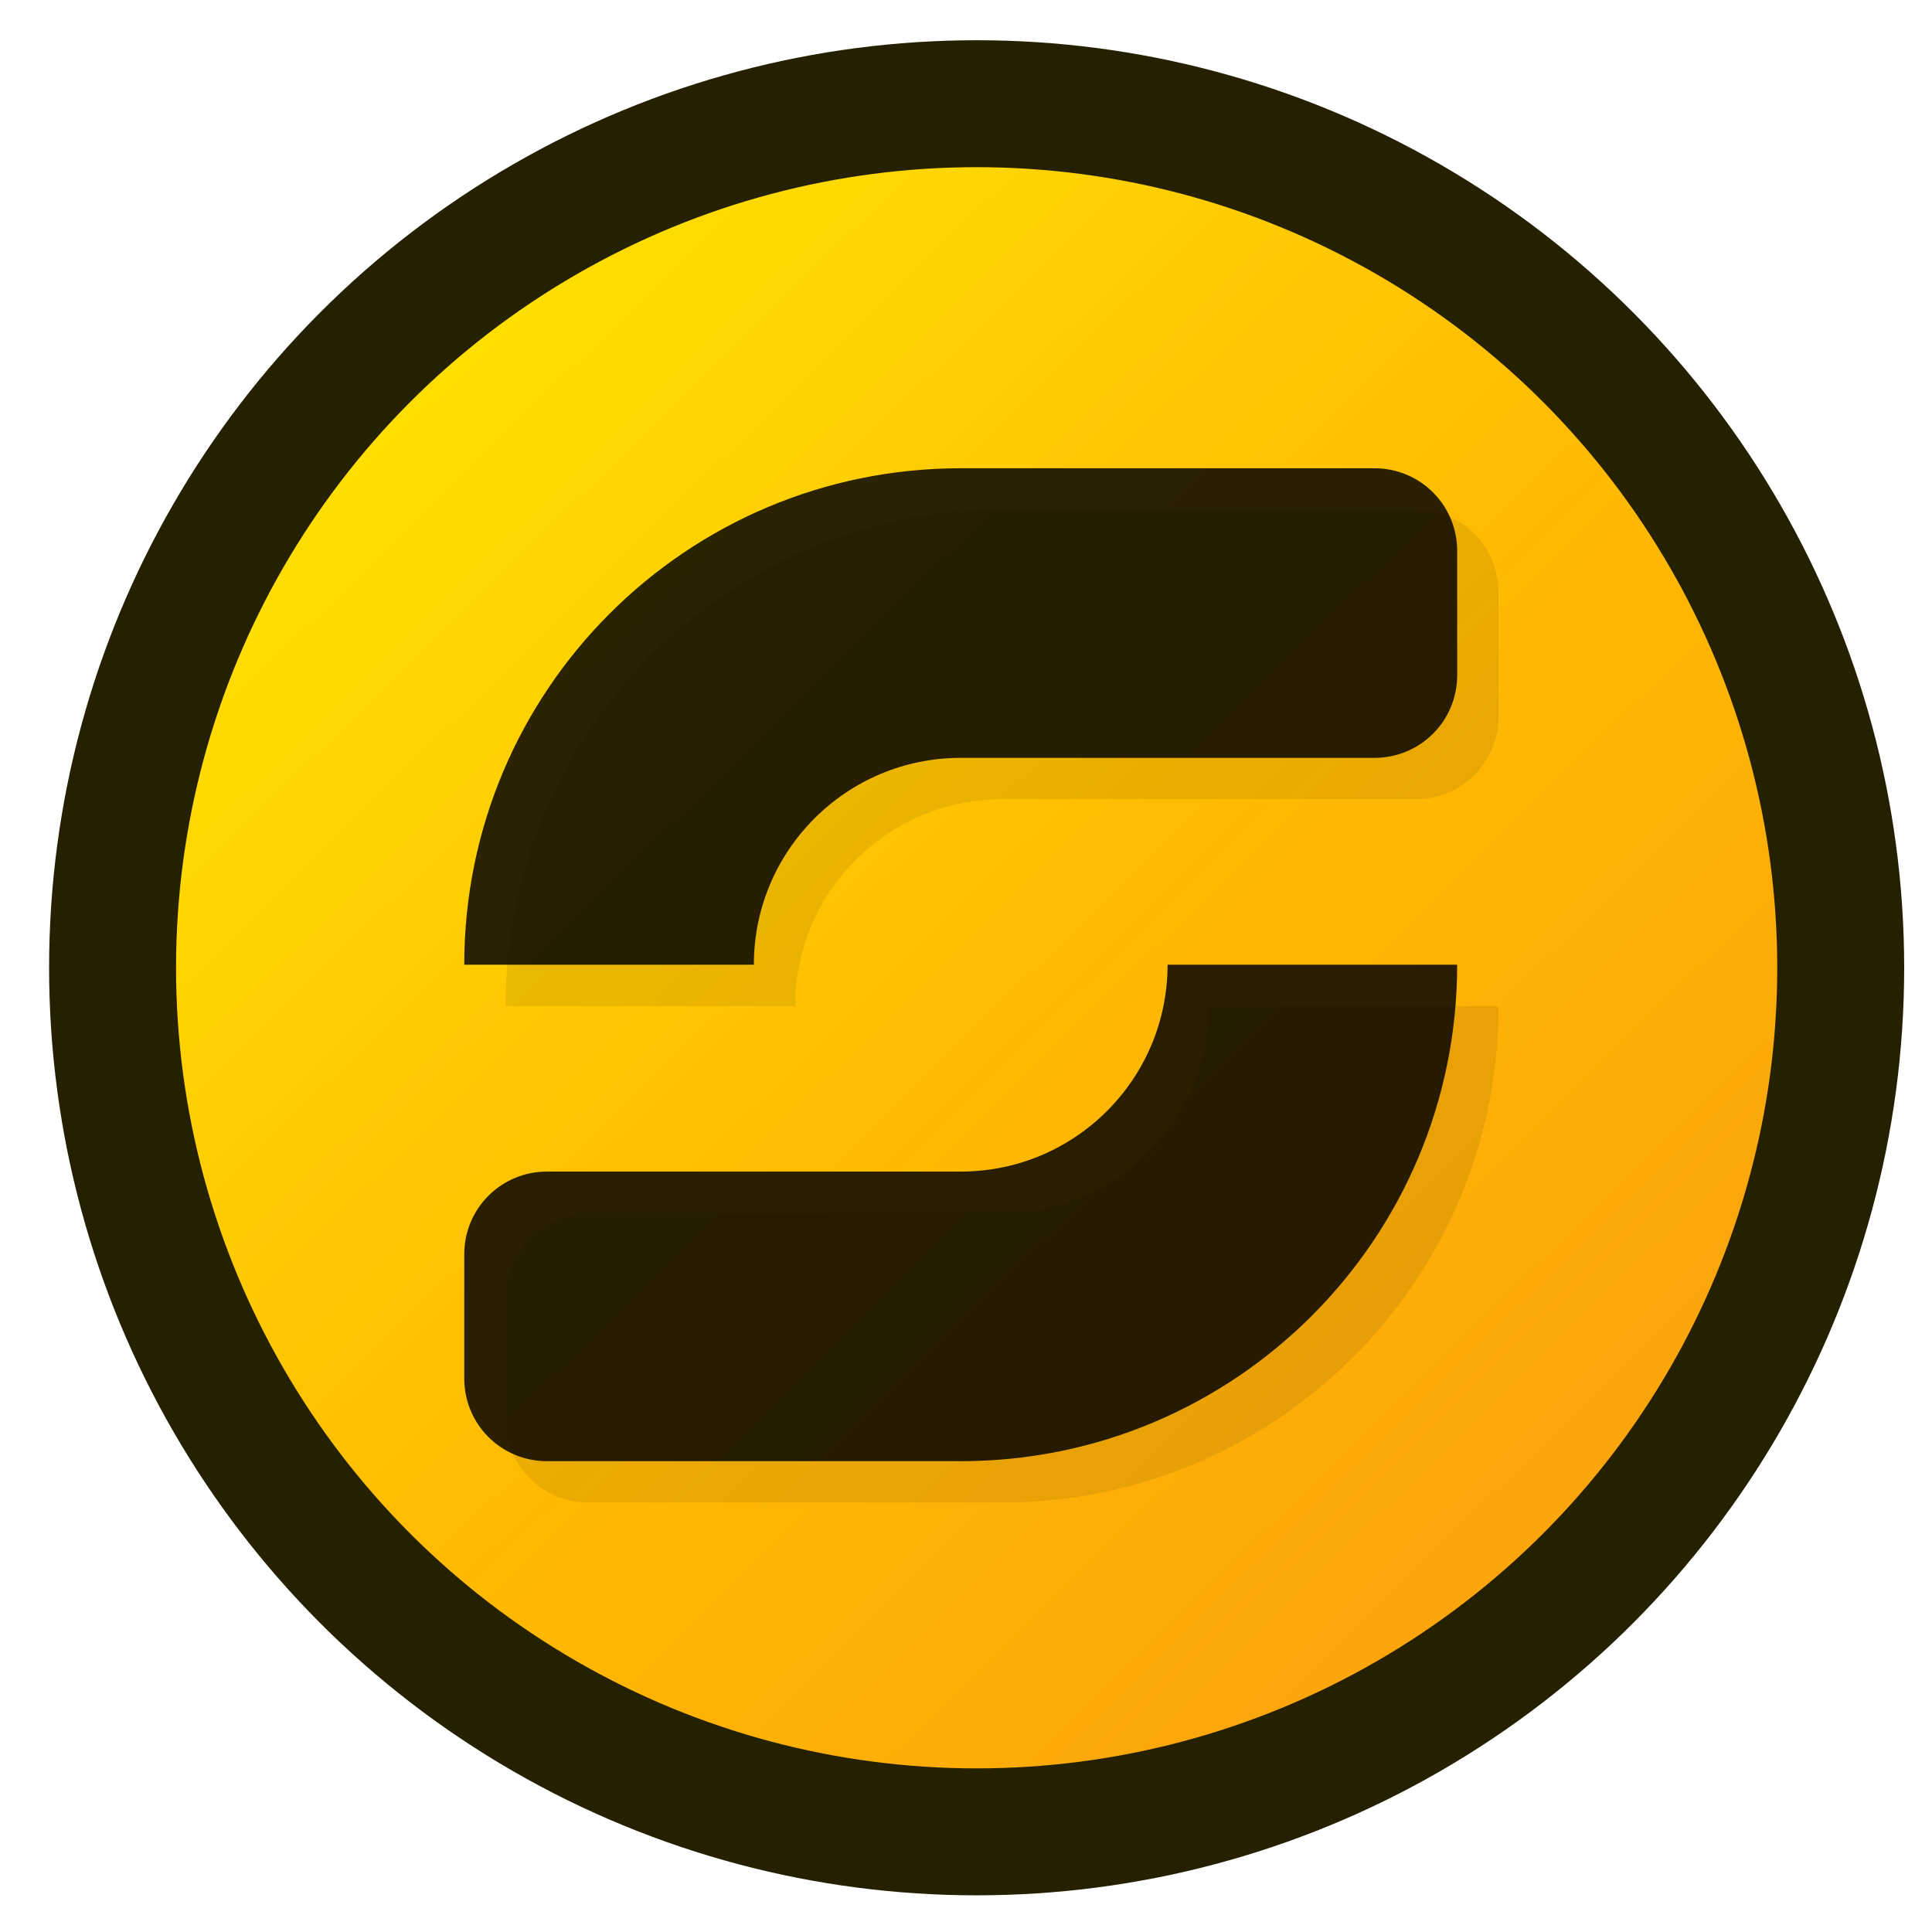 <?xml version="1.0" encoding="UTF-8" standalone="no"?>
<svg
   xmlns:dc="http://purl.org/dc/elements/1.1/"
   xmlns:cc="http://creativecommons.org/ns#"
   xmlns:rdf="http://www.w3.org/1999/02/22-rdf-syntax-ns#"
   xmlns:svg="http://www.w3.org/2000/svg"
   xmlns="http://www.w3.org/2000/svg"
   xmlns:xlink="http://www.w3.org/1999/xlink"
   xmlns:sodipodi="http://sodipodi.sourceforge.net/DTD/sodipodi-0.dtd"
   xmlns:inkscape="http://www.inkscape.org/namespaces/inkscape"
   viewBox="0 0 128 128"
   id="svg2"
   version="1.1"
   inkscape:version="0.91 r"
   width="100%"
   height="100%"
   sodipodi:docname="selene.svg">
  <sodipodi:namedview
     pagecolor="#ffffff"
     bordercolor="#666666"
     borderopacity="1"
     objecttolerance="10"
     gridtolerance="10"
     guidetolerance="10"
     inkscape:pageopacity="0"
     inkscape:pageshadow="2"
     inkscape:window-width="1366"
     inkscape:window-height="744"
     id="namedview59"
     showgrid="false"
     inkscape:zoom="2.4583334"
     inkscape:cx="175.52463"
     inkscape:cy="57.845485"
     inkscape:window-x="0"
     inkscape:window-y="24"
     inkscape:window-maximized="1"
     inkscape:current-layer="svg2" />
  <defs
     id="defs4">
    <linearGradient
       inkscape:collect="always"
       id="linearGradient3353">
      <stop
         style="stop-color:#edd400;stop-opacity:1;"
         offset="0"
         id="stop3355" />
      <stop
         style="stop-color:#ffe502;stop-opacity:1"
         offset="0.191"
         id="stop3359" />
      <stop
         style="stop-color:#ffbb01;stop-opacity:1"
         offset="0.513"
         id="stop3360" />
      <stop
         id="stop3361"
         offset="0.797"
         style="stop-color:#fba00e;stop-opacity:1" />
      <stop
         style="stop-color:#edd400;stop-opacity:0;"
         offset="1"
         id="stop3357" />
    </linearGradient>
    <linearGradient
       id="linearGradient3764"
       x1="1"
       x2="47"
       gradientUnits="userSpaceOnUse"
       gradientTransform="matrix(0,-1,1,0,-1.5e-6,48)">
      <stop
         stop-color="#efeea1"
         stop-opacity="1"
         id="stop7" />
      <stop
         offset="1"
         stop-color="#f2f2b3"
         stop-opacity="1"
         id="stop9" />
    </linearGradient>
    <clipPath
       id="clipPath-783883865">
      <g
         transform="translate(0,-1004.362)"
         id="g12">
        <path
           d="m -24,13 c 0,1.105 -0.672,2 -1.5,2 -0.828,0 -1.5,-0.895 -1.5,-2 0,-1.105 0.672,-2 1.5,-2 0.828,0 1.5,0.895 1.5,2 z"
           transform="matrix(15.333,0,0,11.5,415,878.862)"
           id="path14"
           inkscape:connector-curvature="0"
           style="fill:#1890d0" />
      </g>
    </clipPath>
    <clipPath
       id="clipPath-790773971">
      <g
         transform="translate(0,-1004.362)"
         id="g17">
        <path
           d="m -24,13 c 0,1.105 -0.672,2 -1.5,2 -0.828,0 -1.5,-0.895 -1.5,-2 0,-1.105 0.672,-2 1.5,-2 0.828,0 1.5,0.895 1.5,2 z"
           transform="matrix(15.333,0,0,11.5,415,878.862)"
           id="path19"
           inkscape:connector-curvature="0"
           style="fill:#1890d0" />
      </g>
    </clipPath>
    <linearGradient
       inkscape:collect="always"
       xlink:href="#linearGradient3353"
       id="linearGradient3359"
       x1="-8.054"
       y1="-10.066"
       x2="138.641"
       y2="140.081"
       gradientUnits="userSpaceOnUse" />
    <clipPath
       id="clipPath3919"
       clipPathUnits="userSpaceOnUse">
      <g
         clip-path="none"
         transform="translate(-892.821,-182.604)"
         id="g3921">
        <path
           sodipodi:type="arc"
           style="fill:none;stroke:#6d6555;stroke-width:45.846;stroke-miterlimit:4;stroke-opacity:1;stroke-dasharray:none"
           id="path3923"
           sodipodi:cx="322.71185"
           sodipodi:cy="171.93221"
           sodipodi:rx="138.30508"
           sodipodi:ry="138.30508"
           d="M 461.017,171.932 A 138.305,138.305 0 0 1 322.712,310.237 138.305,138.305 0 0 1 184.407,171.932 138.305,138.305 0 0 1 322.712,33.627 138.305,138.305 0 0 1 461.017,171.932 Z"
           transform="matrix(0.89,0,0,0.89,32.689,13.794)" />
        <rect
           style="fill:#6d6555;fill-opacity:1;fill-rule:evenodd;stroke:none"
           id="rect3925"
           width="45.559"
           height="208.271"
           x="154.58"
           y="411.634"
           ry="20.9"
           transform="matrix(0.854,-0.52,0.52,0.854,0,0)" />
      </g>
    </clipPath>
    <clipPath
       clipPathUnits="userSpaceOnUse"
       id="clipPath3919-5">
      <g
         id="g3921-7"
         transform="translate(-892.821,-182.604)"
         clip-path="none">
        <path
           transform="matrix(0.89,0,0,0.89,32.689,13.794)"
           d="M 461.017,171.932 A 138.305,138.305 0 0 1 322.712,310.237 138.305,138.305 0 0 1 184.407,171.932 138.305,138.305 0 0 1 322.712,33.627 138.305,138.305 0 0 1 461.017,171.932 Z"
           sodipodi:ry="138.30508"
           sodipodi:rx="138.30508"
           sodipodi:cy="171.93221"
           sodipodi:cx="322.71185"
           id="path3923-8"
           style="fill:none;stroke:#6d6555;stroke-width:45.846;stroke-miterlimit:4;stroke-opacity:1;stroke-dasharray:none"
           sodipodi:type="arc" />
        <rect
           transform="matrix(0.854,-0.52,0.52,0.854,0,0)"
           ry="20.9"
           y="411.634"
           x="154.58"
           height="208.271"
           width="45.559"
           id="rect3925-7"
           style="fill:#6d6555;fill-opacity:1;fill-rule:evenodd;stroke:none" />
      </g>
    </clipPath>
    <clipPath
       id="clipPath3919-9"
       clipPathUnits="userSpaceOnUse">
      <g
         clip-path="none"
         transform="translate(-892.821,-182.604)"
         id="g3921-0">
        <path
           sodipodi:type="arc"
           style="fill:none;stroke:#6d6555;stroke-width:45.846;stroke-miterlimit:4;stroke-opacity:1;stroke-dasharray:none"
           id="path3923-9"
           sodipodi:cx="322.71185"
           sodipodi:cy="171.93221"
           sodipodi:rx="138.30508"
           sodipodi:ry="138.30508"
           d="M 461.017,171.932 A 138.305,138.305 0 0 1 322.712,310.237 138.305,138.305 0 0 1 184.407,171.932 138.305,138.305 0 0 1 322.712,33.627 138.305,138.305 0 0 1 461.017,171.932 Z"
           transform="matrix(0.89,0,0,0.89,32.689,13.794)" />
        <rect
           style="fill:#6d6555;fill-opacity:1;fill-rule:evenodd;stroke:none"
           id="rect3925-6"
           width="45.559"
           height="208.271"
           x="154.58"
           y="411.634"
           ry="20.9"
           transform="matrix(0.854,-0.52,0.52,0.854,0,0)" />
      </g>
    </clipPath>
    <clipPath
       clipPathUnits="userSpaceOnUse"
       id="clipPath3919-5-8">
      <g
         id="g3921-7-5"
         transform="translate(-892.821,-182.604)"
         clip-path="none">
        <path
           transform="matrix(0.89,0,0,0.89,32.689,13.794)"
           d="M 461.017,171.932 A 138.305,138.305 0 0 1 322.712,310.237 138.305,138.305 0 0 1 184.407,171.932 138.305,138.305 0 0 1 322.712,33.627 138.305,138.305 0 0 1 461.017,171.932 Z"
           sodipodi:ry="138.30508"
           sodipodi:rx="138.30508"
           sodipodi:cy="171.93221"
           sodipodi:cx="322.71185"
           id="path3923-8-9"
           style="fill:none;stroke:#6d6555;stroke-width:45.846;stroke-miterlimit:4;stroke-opacity:1;stroke-dasharray:none"
           sodipodi:type="arc" />
        <rect
           transform="matrix(0.854,-0.52,0.52,0.854,0,0)"
           ry="20.9"
           y="411.634"
           x="154.58"
           height="208.271"
           width="45.559"
           id="rect3925-7-3"
           style="fill:#6d6555;fill-opacity:1;fill-rule:evenodd;stroke:none" />
      </g>
    </clipPath>
    <clipPath
       id="clipPath6">
      <path
         d="m 69.63,12.145 -0.052,0 c -22.727,-0.292 -46.47,4.077 -46.709,4.122 -2.424,0.451 -4.946,2.974 -5.397,5.397 -0.044,0.237 -4.414,23.983 -4.122,46.71 -0.292,22.777 4.078,46.523 4.122,46.761 0.451,2.423 2.974,4.945 5.398,5.398 0.237,0.044 23.982,4.413 46.709,4.121 22.779,0.292 46.524,-4.077 46.761,-4.121 2.423,-0.452 4.946,-2.976 5.398,-5.399 0.044,-0.236 4.413,-23.981 4.121,-46.709 0.292,-22.777 -4.077,-46.523 -4.121,-46.761 -0.453,-2.423 -2.976,-4.946 -5.398,-5.397 -0.238,-0.045 -23.984,-4.414 -46.71,-4.122"
         id="path8"
         inkscape:connector-curvature="0" />
    </clipPath>
    <linearGradient
       gradientUnits="userSpaceOnUse"
       y2="-8.868"
       x2="68.07"
       y1="157.34"
       x1="72.03"
       id="0"
       gradientTransform="matrix(3.986,0,0,3.986,-579.572,594.261)">
      <stop
         stop-color="#ff9300"
         id="stop11" />
      <stop
         offset="1"
         stop-color="#ffd702"
         id="stop13" />
    </linearGradient>
  </defs>
  <circle
     style="opacity:1;fill:url(#linearGradient3359);fill-opacity:1;fill-rule:evenodd;stroke:#242000;stroke-width:8.41;stroke-miterlimit:4;stroke-dasharray:none;stroke-opacity:1"
     id="path3353"
     cx="64.705"
     cy="64.118"
     r="57.247" />
  <g
     id="g33"
     transform="translate(0,80)" />
  <g
     id="g35"
     transform="matrix(2.741,0,0,2.741,-2.134,-1.869)">
    <g
       clip-path="url(#clipPath-783883865)"
       id="g37">
      <g
         transform="translate(1,1)"
         id="g39">
        <g
           id="g41"
           style="opacity:0.1">
          <!-- color: #f2f2b3 -->
          <g
             id="g43">
            <path
               d="m 24,12 c -6.629,0 -12,5.371 -12,12 l 7,0 c 0,-2.762 2.238,-5 5,-5 l 10,0 c 1.109,0 2,-0.891 2,-2 l 0,-3 c 0,-1.109 -0.891,-2 -2,-2 m -5,12 c 0,2.762 -2.238,5 -5,5 l -10,0 c -1.109,0 -2,0.891 -2,2 l 0,3 c 0,1.109 0.891,2 2,2 l 10,0 c 6.629,0 12,-5.371 12,-12 m -7,0"
               id="path45"
               inkscape:connector-curvature="0"
               style="fill:#000000;fill-opacity:0.835;fill-rule:nonzero;stroke:none" />
          </g>
        </g>
      </g>
    </g>
  </g>
  <g
     id="g47"
     transform="matrix(2.741,0,0,2.741,-2.134,-1.869)"
     style="fill:#000000">
    <g
       clip-path="url(#clipPath-790773971)"
       id="g49"
       style="fill:#000000">
      <!-- color: #f2f2b3 -->
      <g
         id="g51"
         style="fill:#000000">
        <path
           d="m 24,12 c -6.629,0 -12,5.371 -12,12 l 7,0 c 0,-2.762 2.238,-5 5,-5 l 10,0 c 1.109,0 2,-0.891 2,-2 l 0,-3 c 0,-1.109 -0.891,-2 -2,-2 m -5,12 c 0,2.762 -2.238,5 -5,5 l -10,0 c -1.109,0 -2,0.891 -2,2 l 0,3 c 0,1.109 0.891,2 2,2 l 10,0 c 6.629,0 12,-5.371 12,-12 m -7,0"
           id="path53"
           inkscape:connector-curvature="0"
           style="fill:#000000;fill-opacity:0.835;fill-rule:nonzero;stroke:none" />
      </g>
    </g>
  </g>
</svg>
